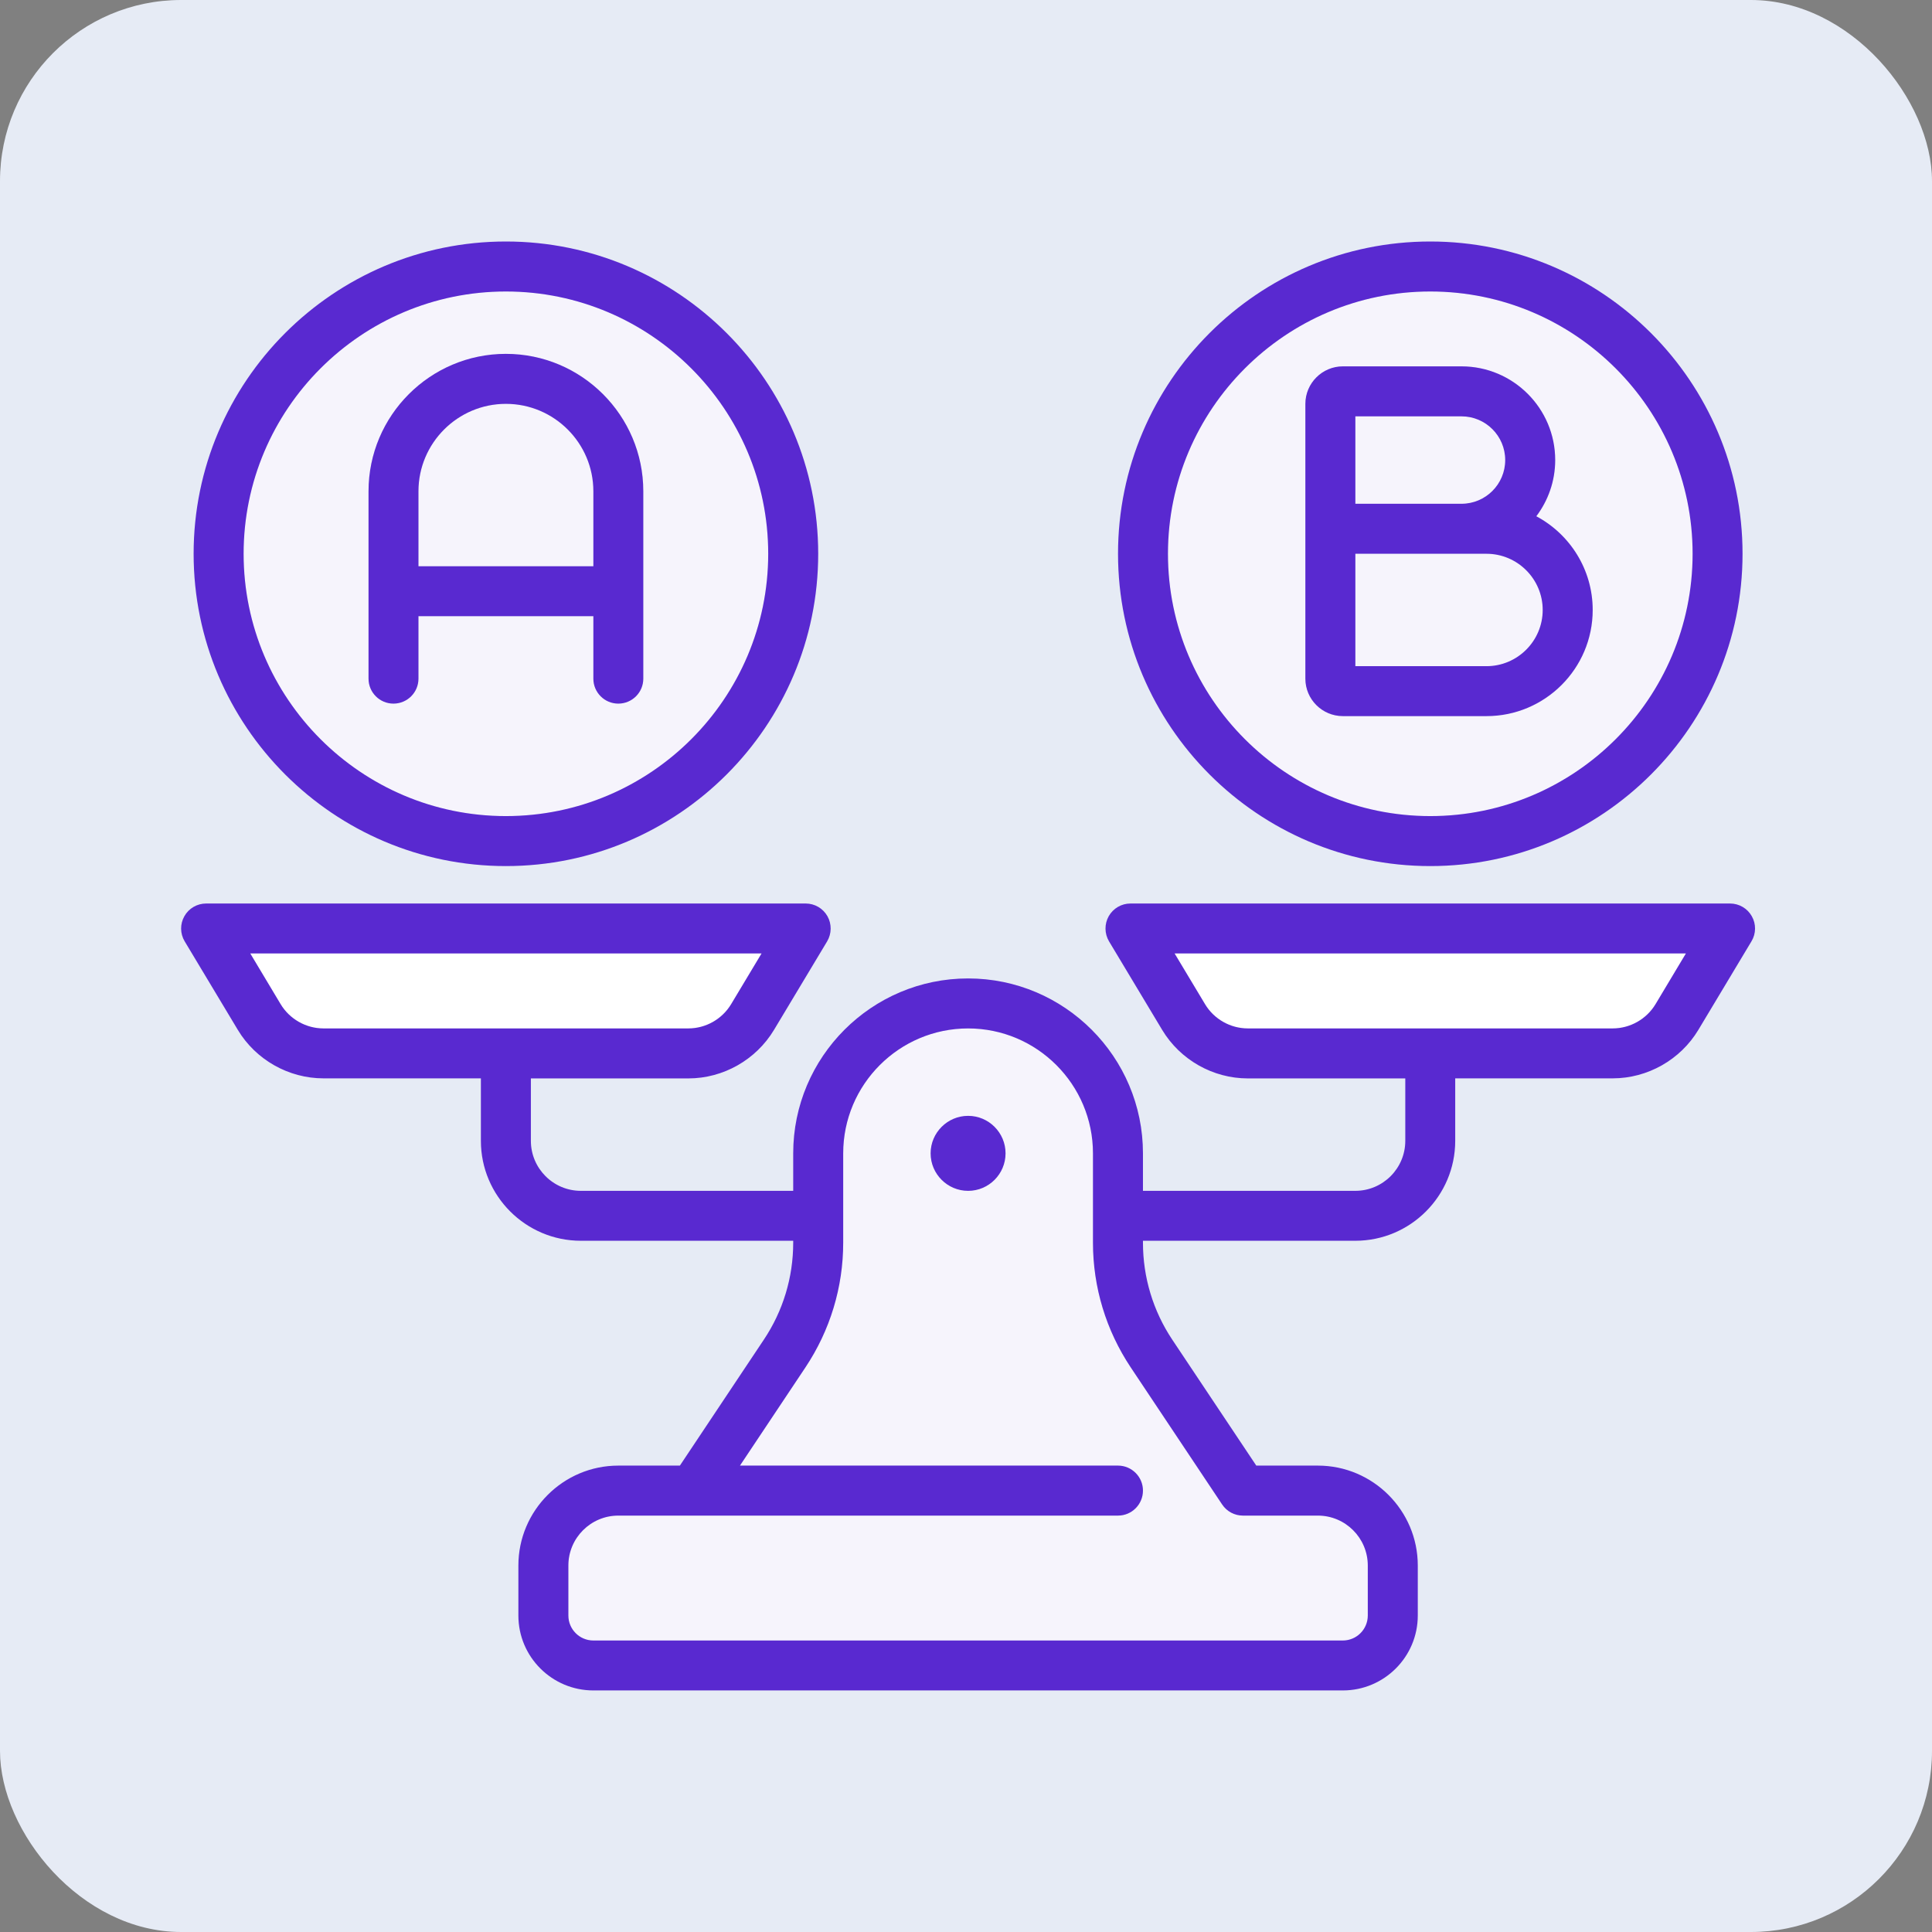 <svg width="32" height="32" viewBox="0 0 32 32" fill="none" xmlns="http://www.w3.org/2000/svg">
<rect x="0" y="0" width="32" height="32" fill="#808080" stroke="none"/>
<rect width="32" height="32" rx="3" fill="#E6EBF5"/>
<path d="M18.104 20.584V19.104C18.104 17.963 17.176 17.035 16.035 17.035C14.894 17.035 13.966 17.963 13.966 19.104V20.584C13.966 21.322 13.75 22.037 13.34 22.65L12.256 24.276H18.517C18.746 24.276 18.931 24.462 18.931 24.69C18.931 24.919 18.746 25.104 18.517 25.104H11.483H10.242C9.785 25.104 9.414 25.475 9.414 25.932V26.759C9.414 26.988 9.6 27.173 9.828 27.173H22.242C22.47 27.173 22.655 26.988 22.655 26.759V25.932C22.655 25.475 22.284 25.104 21.828 25.104H20.587C20.448 25.104 20.319 25.035 20.242 24.92L18.729 22.65C18.32 22.037 18.104 21.322 18.104 20.584ZM16.035 19.725C15.693 19.725 15.414 19.446 15.414 19.104C15.414 18.762 15.693 18.483 16.035 18.483C16.377 18.483 16.655 18.762 16.655 19.104C16.655 19.446 16.377 19.725 16.035 19.725Z" fill="#F6F4FC"/>
<path d="M16.035 18.482C15.693 18.482 15.414 18.761 15.414 19.103C15.414 19.445 15.693 19.724 16.035 19.724C16.377 19.724 16.655 19.445 16.655 19.103C16.655 18.761 16.377 18.482 16.035 18.482Z" fill="#5929D0"/>
<path d="M11.401 17.034C11.69 17.034 11.961 16.88 12.11 16.633L12.614 15.793H4.145L4.648 16.633C4.797 16.88 5.069 17.034 5.358 17.034H11.401Z" fill="white"/>
<path d="M19.455 15.793L19.959 16.633C20.108 16.88 20.38 17.034 20.669 17.034H26.711C27 17.034 27.272 16.88 27.421 16.633L27.925 15.793H19.455Z" fill="white"/>
<path d="M28.655 14.965H18.724C18.575 14.965 18.438 15.045 18.364 15.175C18.291 15.305 18.293 15.464 18.369 15.592L19.249 17.058C19.547 17.554 20.09 17.862 20.668 17.862H23.276V18.896C23.276 19.352 22.905 19.724 22.448 19.724H18.931V19.103C18.931 17.506 17.632 16.206 16.035 16.206C14.437 16.206 13.138 17.506 13.138 19.103V19.724H9.621C9.164 19.724 8.793 19.352 8.793 18.896V17.862H11.401C11.979 17.862 12.522 17.554 12.82 17.058L13.7 15.592C13.776 15.464 13.778 15.305 13.705 15.175C13.631 15.045 13.494 14.965 13.345 14.965H3.414C3.265 14.965 3.127 15.045 3.054 15.175C2.98 15.305 2.982 15.464 3.059 15.592L3.939 17.058C4.236 17.553 4.78 17.861 5.358 17.861H7.965V18.896C7.965 19.808 8.708 20.551 9.621 20.551H13.138V20.583C13.138 21.157 12.97 21.713 12.651 22.19L11.261 24.275H10.241C9.329 24.275 8.586 25.018 8.586 25.93V26.758C8.586 27.443 9.143 27.999 9.828 27.999H22.241C22.926 27.999 23.483 27.443 23.483 26.758V25.93C23.483 25.018 22.74 24.275 21.828 24.275H20.808L19.417 22.19C19.099 21.713 18.931 21.157 18.931 20.583V20.551H22.448C23.361 20.551 24.103 19.808 24.103 18.896V17.861H26.711C27.289 17.861 27.833 17.553 28.13 17.058L29.01 15.591C29.087 15.464 29.089 15.304 29.015 15.175C28.942 15.045 28.804 14.965 28.655 14.965ZM4.648 16.632L4.145 15.792H12.614L12.11 16.632C11.961 16.88 11.69 17.034 11.401 17.034H5.358C5.069 17.034 4.797 16.88 4.648 16.632ZM20.586 25.103H21.828C22.284 25.103 22.655 25.474 22.655 25.93V26.758C22.655 26.986 22.47 27.172 22.241 27.172H9.828C9.599 27.172 9.414 26.986 9.414 26.758V25.93C9.414 25.474 9.785 25.103 10.241 25.103H11.483H18.517C18.746 25.103 18.931 24.917 18.931 24.689C18.931 24.461 18.746 24.275 18.517 24.275H12.256L13.34 22.649C13.749 22.035 13.966 21.321 13.966 20.583V19.103C13.966 17.962 14.894 17.034 16.035 17.034C17.175 17.034 18.103 17.962 18.103 19.103V20.583C18.103 21.321 18.32 22.035 18.729 22.649L20.242 24.918C20.319 25.034 20.448 25.103 20.586 25.103ZM26.711 17.034H20.668C20.379 17.034 20.107 16.88 19.959 16.632L19.455 15.792H27.924L27.421 16.632C27.272 16.88 27 17.034 26.711 17.034Z" fill="#5929D0"/>
<path d="M8.38 13.518C10.776 13.518 12.725 11.569 12.725 9.173C12.725 6.777 10.776 4.828 8.38 4.828C5.984 4.828 4.035 6.777 4.035 9.173C4.035 11.569 5.984 13.518 8.38 13.518ZM6.104 8.138C6.104 6.884 7.125 5.863 8.38 5.863C9.635 5.863 10.656 6.884 10.656 8.138V11.242C10.656 11.47 10.47 11.656 10.242 11.656C10.014 11.656 9.828 11.47 9.828 11.242V10.207H6.932V11.242C6.932 11.47 6.746 11.656 6.518 11.656C6.29 11.656 6.104 11.47 6.104 11.242V8.138Z" fill="#F6F4FC"/>
<path d="M9.828 9.379V8.138C9.828 7.339 9.179 6.689 8.38 6.689C7.581 6.689 6.932 7.339 6.932 8.138V9.379H9.828Z" fill="#F6F4FC"/>
<path d="M8.379 14.345C11.232 14.345 13.552 12.024 13.552 9.172C13.552 6.32 11.232 4 8.379 4C5.527 4 3.207 6.32 3.207 9.172C3.207 12.024 5.527 14.345 8.379 14.345ZM8.379 4.828C10.775 4.828 12.724 6.777 12.724 9.172C12.724 11.568 10.775 13.517 8.379 13.517C5.984 13.517 4.035 11.568 4.035 9.172C4.035 6.777 5.984 4.828 8.379 4.828Z" fill="#5929D0"/>
<path d="M6.517 11.654C6.746 11.654 6.931 11.469 6.931 11.241V10.206H9.828V11.241C9.828 11.469 10.013 11.654 10.241 11.654C10.47 11.654 10.655 11.469 10.655 11.241V8.137C10.655 6.882 9.634 5.861 8.379 5.861C7.125 5.861 6.104 6.882 6.104 8.137V11.241C6.104 11.469 6.289 11.654 6.517 11.654ZM8.379 6.689C9.178 6.689 9.828 7.339 9.828 8.137V9.379H6.931V8.137C6.931 7.339 7.581 6.689 8.379 6.689Z" fill="#5929D0"/>
<path d="M24.622 9.174H24.208H22.449V11.036H24.622C25.135 11.036 25.553 10.618 25.553 10.105C25.553 9.592 25.135 9.174 24.622 9.174Z" fill="#F6F4FC"/>
<path d="M24.932 7.621C24.932 7.221 24.607 6.896 24.208 6.896H22.449V8.345H24.208C24.607 8.345 24.932 8.02 24.932 7.621Z" fill="#F6F4FC"/>
<path d="M23.691 4.828C21.295 4.828 19.346 6.777 19.346 9.173C19.346 11.569 21.295 13.518 23.691 13.518C26.086 13.518 28.035 11.569 28.035 9.173C28.035 6.777 26.086 4.828 23.691 4.828ZM24.622 11.863H22.242C21.9 11.863 21.622 11.584 21.622 11.242V8.759V6.69C21.622 6.348 21.9 6.069 22.242 6.069H24.208C25.064 6.069 25.759 6.766 25.759 7.621C25.759 7.97 25.642 8.292 25.447 8.552C26.001 8.848 26.38 9.432 26.38 10.104C26.38 11.074 25.591 11.863 24.622 11.863Z" fill="#F6F4FC"/>
<path d="M23.69 4C20.838 4 18.518 6.32 18.518 9.172C18.518 12.024 20.838 14.345 23.69 14.345C26.542 14.345 28.862 12.024 28.862 9.172C28.862 6.32 26.542 4 23.69 4ZM23.69 13.517C21.294 13.517 19.345 11.568 19.345 9.172C19.345 6.777 21.294 4.828 23.69 4.828C26.086 4.828 28.035 6.777 28.035 9.172C28.035 11.568 26.086 13.517 23.69 13.517Z" fill="#5929D0"/>
<path d="M25.446 8.551C25.642 8.291 25.759 7.969 25.759 7.62C25.759 6.764 25.063 6.068 24.207 6.068H22.242C21.9 6.068 21.621 6.347 21.621 6.689V8.758V11.241C21.621 11.583 21.9 11.861 22.242 11.861H24.621C25.591 11.861 26.38 11.073 26.38 10.103C26.38 9.431 26.001 8.847 25.446 8.551ZM22.449 6.896H24.207C24.607 6.896 24.931 7.221 24.931 7.62C24.931 8.019 24.607 8.344 24.207 8.344H22.449V6.896ZM24.621 11.034H22.449V9.172H24.207H24.621C25.134 9.172 25.552 9.59 25.552 10.103C25.552 10.616 25.134 11.034 24.621 11.034Z" fill="#5929D0"/>
</svg>
